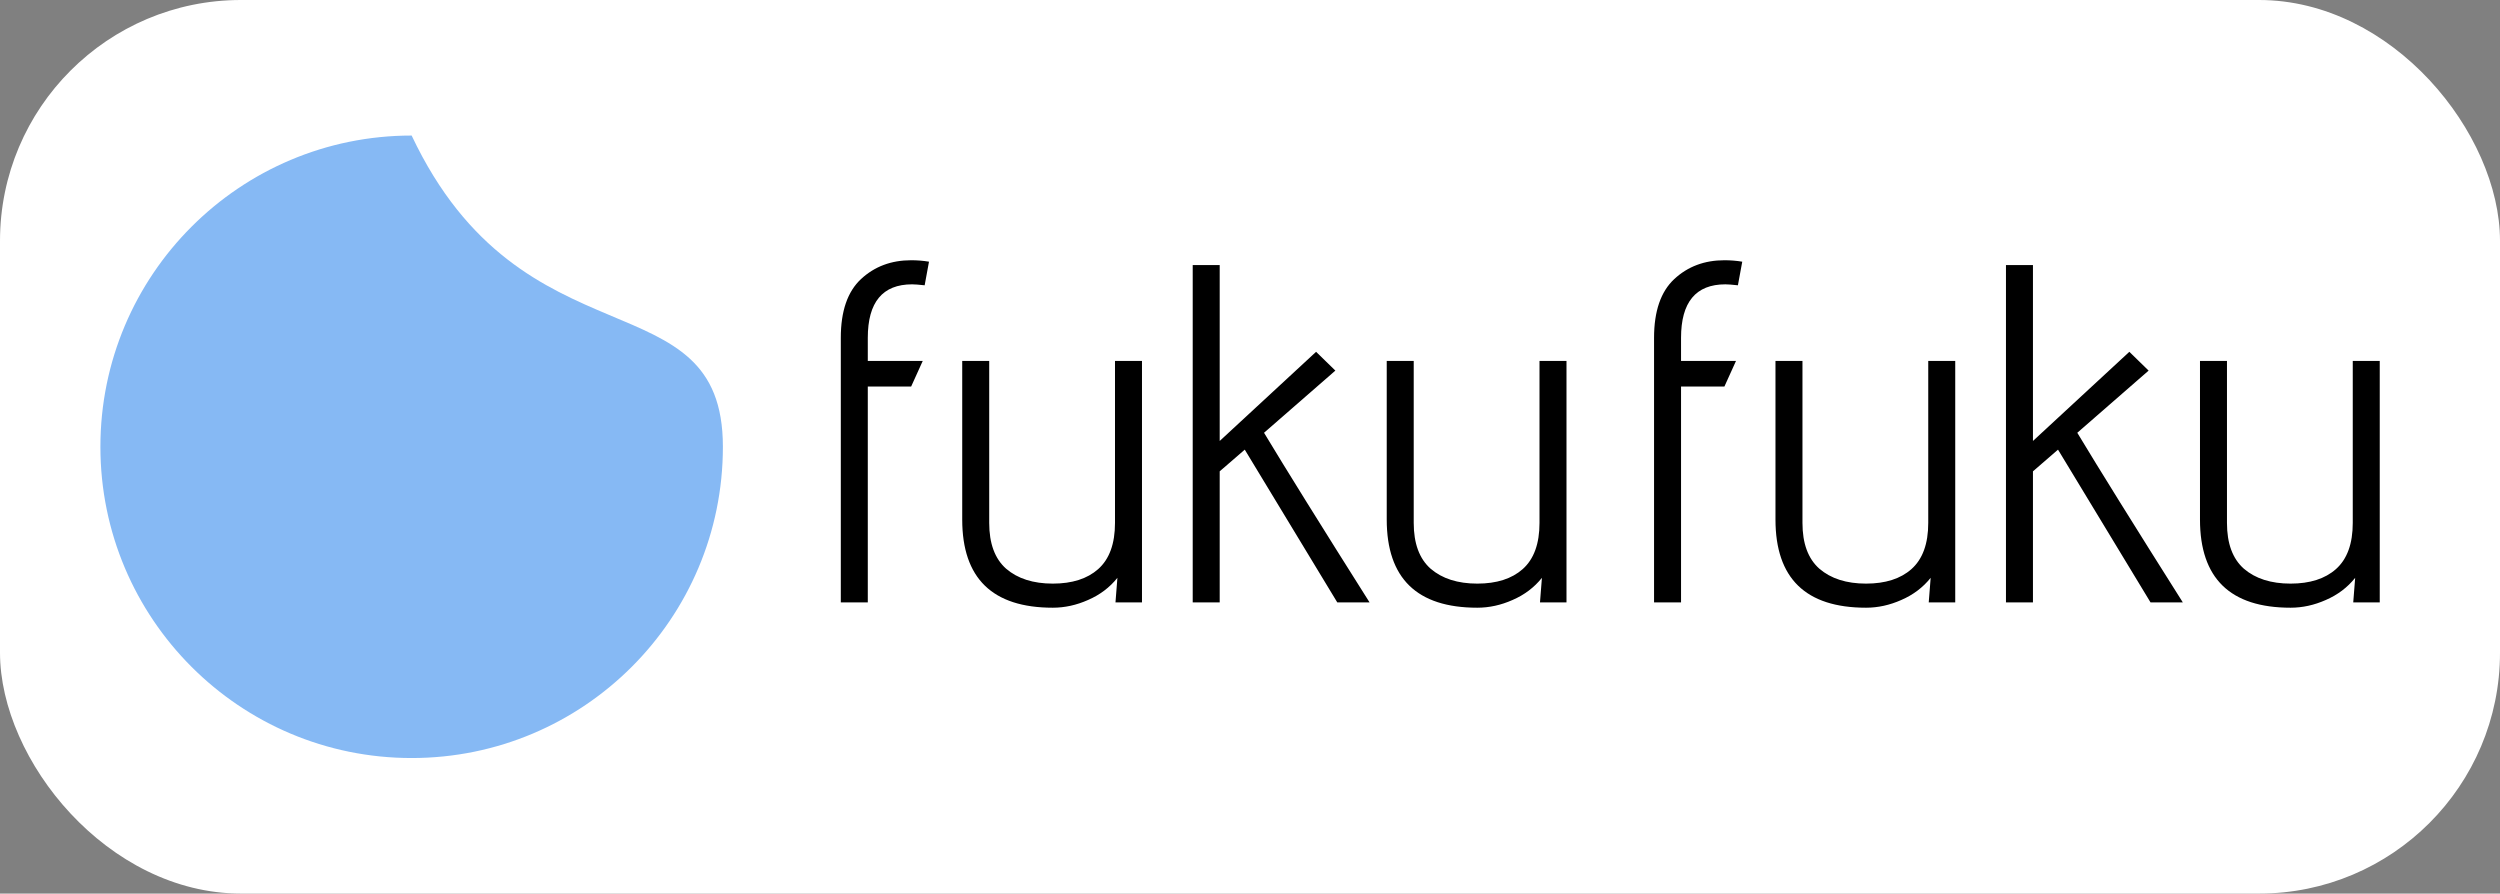 <svg width="498" height="178" viewBox="0 0 498 178" fill="none" xmlns="http://www.w3.org/2000/svg">
<rect x="0" y="0" width="498" height="178" fill="#808080" stroke="none"/>
<rect width="498" height="178" rx="48" fill="white"/>
<path d="M167.488 67.296C167.488 61.984 168.832 58.08 171.52 55.584C174.208 53.088 177.536 51.84 181.504 51.84C182.72 51.84 183.904 51.936 185.056 52.128L184.192 56.832C183.04 56.704 182.208 56.64 181.696 56.64C175.808 56.64 172.864 60.192 172.864 67.296V71.904H183.808L181.504 76.992H172.864V120H167.488V67.296ZM222.587 115.104C221.051 117.024 219.099 118.496 216.731 119.52C214.427 120.544 212.091 121.056 209.723 121.056C197.691 121.056 191.675 115.2 191.675 103.488V71.904H197.051V104.16C197.051 108.256 198.171 111.296 200.411 113.28C202.715 115.264 205.819 116.256 209.723 116.256C213.563 116.256 216.571 115.296 218.747 113.376C220.987 111.392 222.107 108.32 222.107 104.16V71.904H227.483V120H222.203L222.587 115.104ZM247.956 89.568L242.964 93.888V120H237.588V52.8H242.964V87.84L262.164 70.08L266.004 73.824L251.796 86.208C256.148 93.44 263.156 104.704 272.82 120H266.388L247.956 89.568ZM307.149 115.104C305.613 117.024 303.661 118.496 301.293 119.52C298.989 120.544 296.653 121.056 294.285 121.056C282.253 121.056 276.237 115.2 276.237 103.488V71.904H281.613V104.16C281.613 108.256 282.733 111.296 284.973 113.28C287.277 115.264 290.381 116.256 294.285 116.256C298.125 116.256 301.133 115.296 303.309 113.376C305.549 111.392 306.669 108.32 306.669 104.16V71.904H312.045V120H306.765L307.149 115.104Z" fill="black"/>
<path d="M329.488 67.296C329.488 61.984 330.832 58.08 333.52 55.584C336.208 53.088 339.536 51.84 343.504 51.84C344.72 51.84 345.904 51.936 347.056 52.128L346.192 56.832C345.04 56.704 344.208 56.64 343.696 56.64C337.808 56.64 334.864 60.192 334.864 67.296V71.904H345.808L343.504 76.992H334.864V120H329.488V67.296ZM384.587 115.104C383.051 117.024 381.099 118.496 378.731 119.52C376.427 120.544 374.091 121.056 371.723 121.056C359.691 121.056 353.675 115.2 353.675 103.488V71.904H359.051V104.16C359.051 108.256 360.171 111.296 362.411 113.28C364.715 115.264 367.819 116.256 371.723 116.256C375.563 116.256 378.571 115.296 380.747 113.376C382.987 111.392 384.107 108.32 384.107 104.16V71.904H389.483V120H384.203L384.587 115.104ZM409.956 89.568L404.964 93.888V120H399.588V52.8H404.964V87.84L424.164 70.08L428.004 73.824L413.796 86.208C418.148 93.44 425.156 104.704 434.82 120H428.388L409.956 89.568ZM469.149 115.104C467.613 117.024 465.661 118.496 463.293 119.52C460.989 120.544 458.653 121.056 456.285 121.056C444.253 121.056 438.237 115.2 438.237 103.488V71.904H443.613V104.16C443.613 108.256 444.733 111.296 446.973 113.28C449.277 115.264 452.381 116.256 456.285 116.256C460.125 116.256 463.133 115.296 465.309 113.376C467.549 111.392 468.669 108.32 468.669 104.16V71.904H474.045V120H468.765L469.149 115.104Z" fill="black"/>
<path d="M144 89C144 123.242 116.242 151 82 151C47.758 151 20 123.242 20 89C20 54.758 47.758 27 82 27C104.112 73.825 144 54.758 144 89Z" fill="#86B9F4"/>
</svg>
